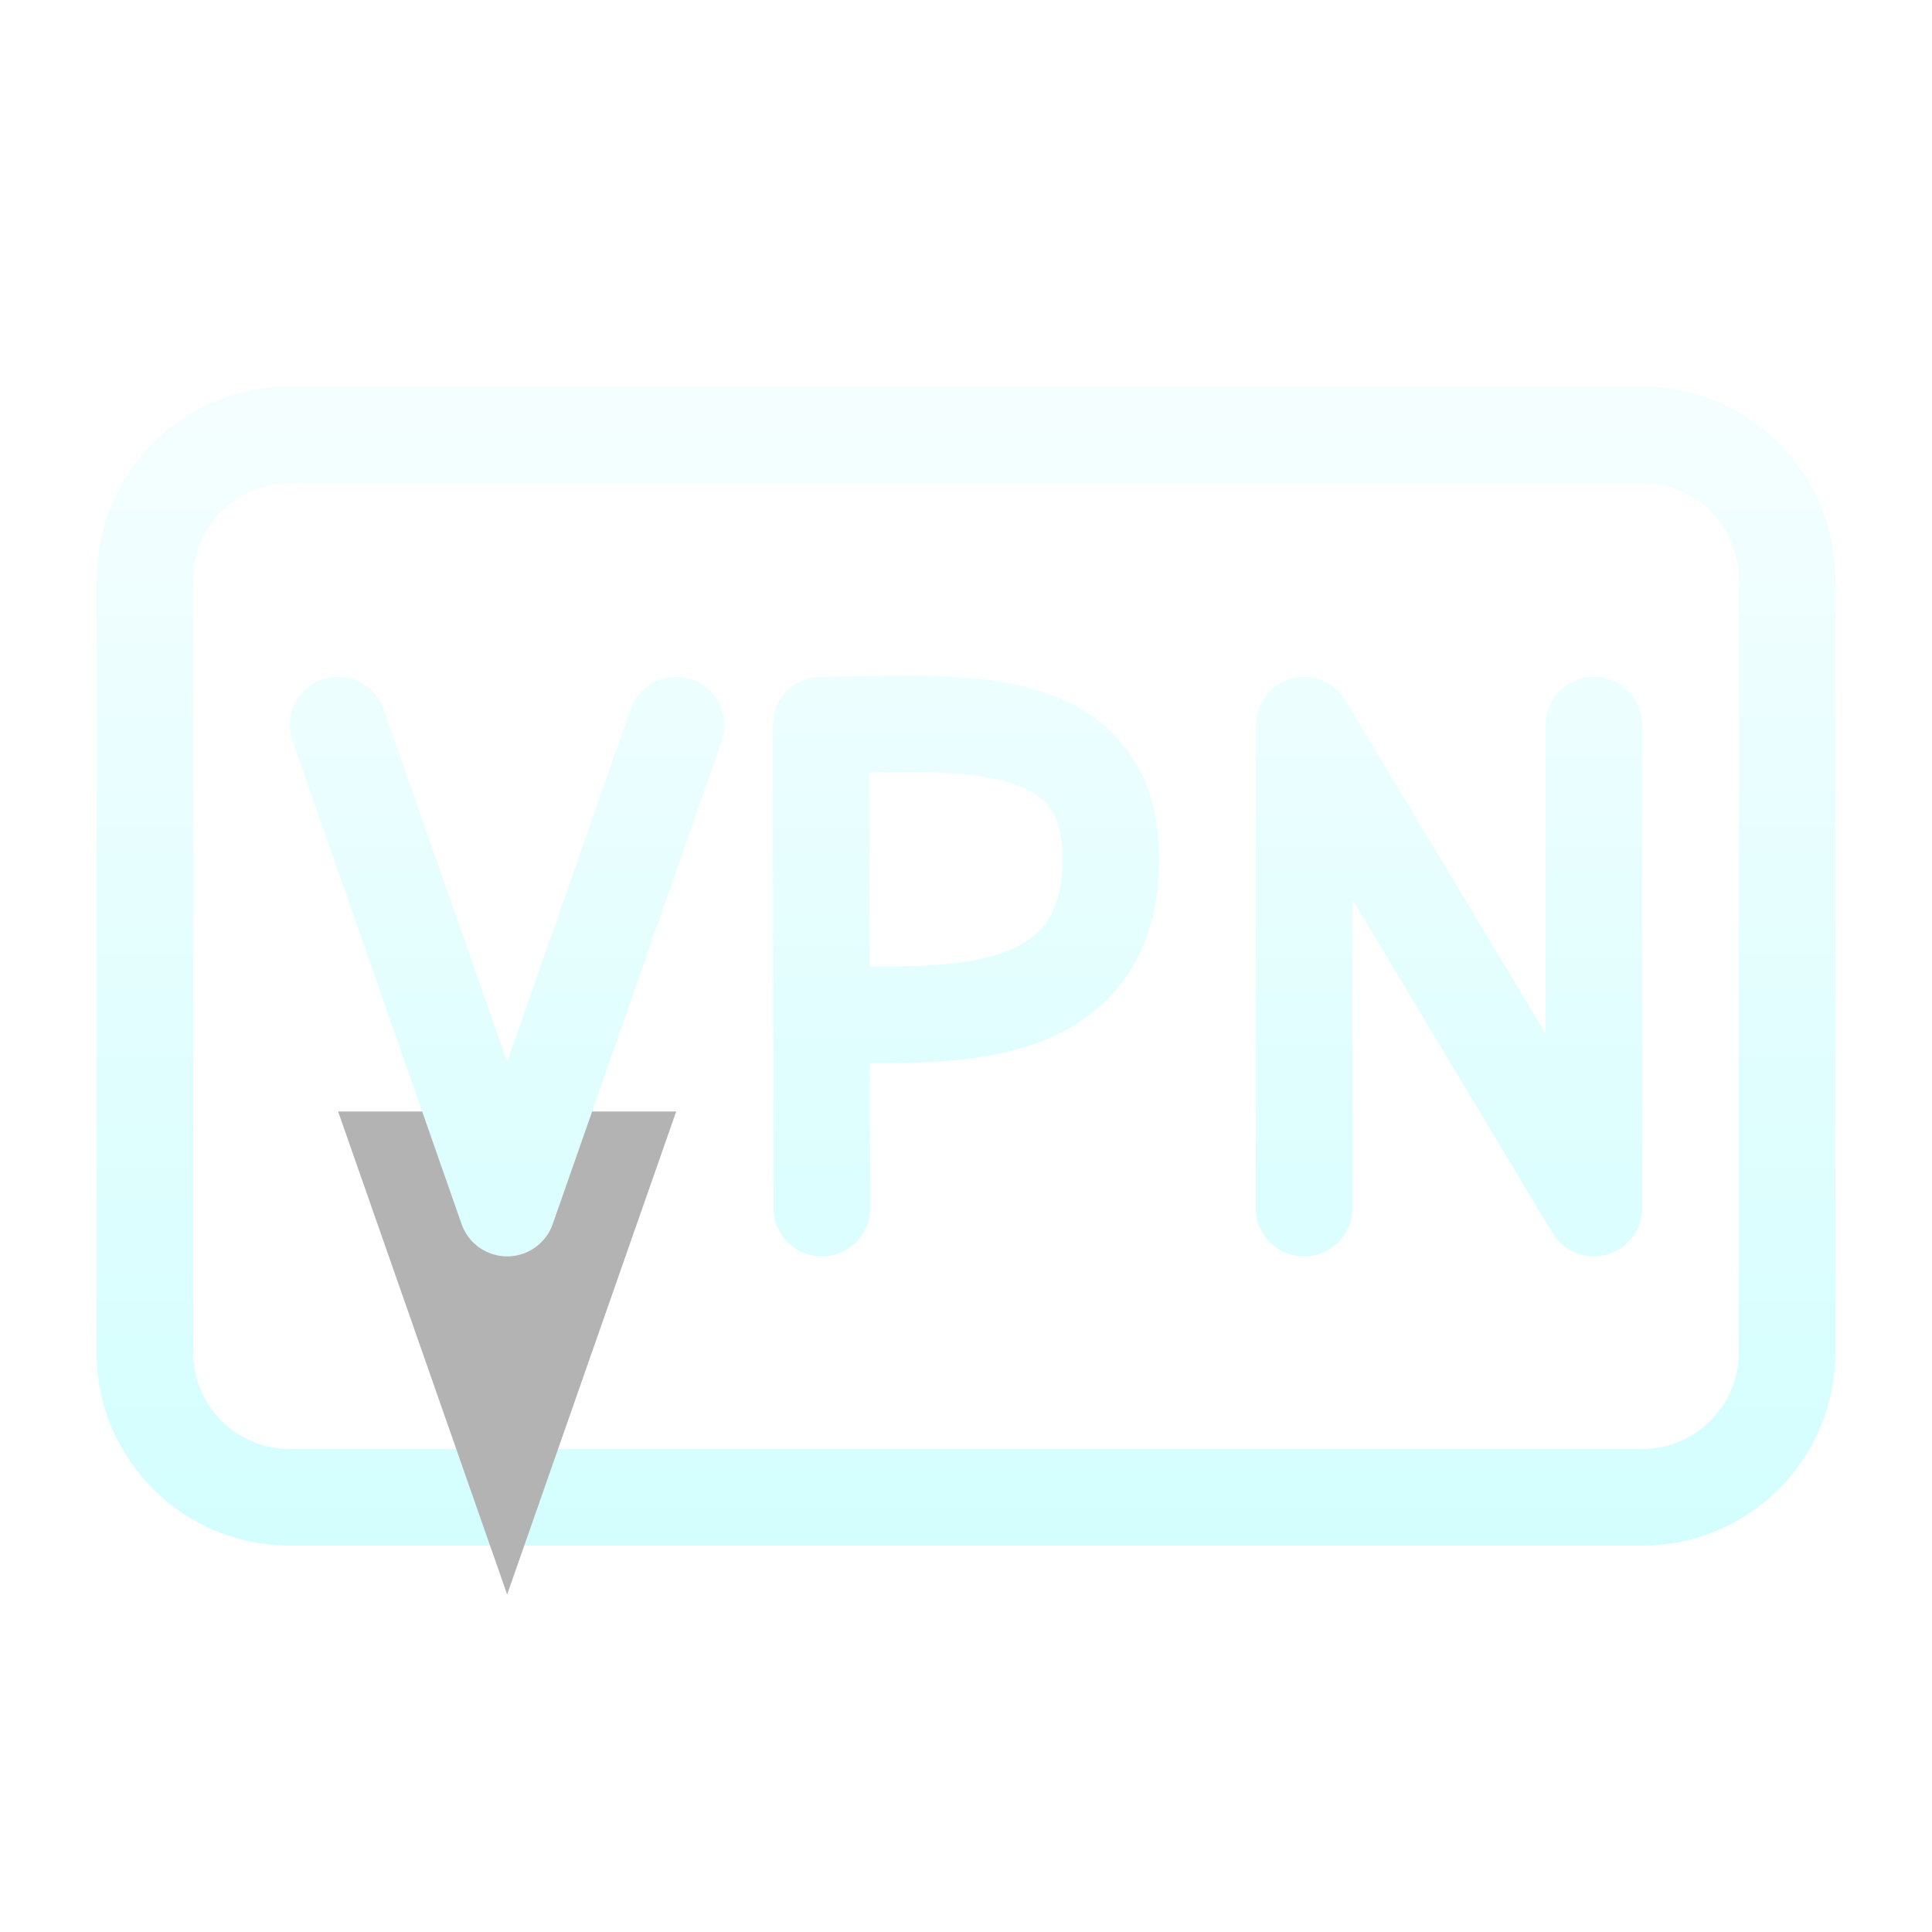 <svg xmlns="http://www.w3.org/2000/svg" xmlns:xlink="http://www.w3.org/1999/xlink" width="20" height="20" viewBox="0 0 20 20">
  <defs>
    <linearGradient id="network-vpn-disable-symbolic-a" x1="50%" x2="50%" y1="2.055%" y2="97.559%">
      <stop offset="0%" stop-color="#DBFDFF"/>
      <stop offset="100%" stop-color="#70FBFB"/>
    </linearGradient>
    <linearGradient id="network-vpn-disable-symbolic-d" x1="50%" x2="50%" y1="0%" y2="100%">
      <stop offset="0%" stop-color="#C1FDFE"/>
      <stop offset="100%" stop-color="#8AFBFC"/>
    </linearGradient>
    <polyline id="network-vpn-disable-symbolic-c" points="2.5 3.506 4.25 8.506 6 3.506"/>
    <filter id="network-vpn-disable-symbolic-b" width="536.4%" height="402.7%" x="-218.2%" y="-112.7%" filterUnits="objectBoundingBox">
      <feMorphology in="SourceAlpha" operator="dilate" radius=".5" result="shadowSpreadOuter1"/>
      <feOffset dy="2" in="shadowSpreadOuter1" result="shadowOffsetOuter1"/>
      <feMorphology in="SourceAlpha" radius="1" result="shadowInner"/>
      <feOffset dy="2" in="shadowInner" result="shadowInner"/>
      <feComposite in="shadowOffsetOuter1" in2="shadowInner" operator="out" result="shadowOffsetOuter1"/>
      <feGaussianBlur in="shadowOffsetOuter1" result="shadowBlurOuter1" stdDeviation="2"/>
      <feColorMatrix in="shadowBlurOuter1" values="0 0 0 0 0   0 0 0 0 0   0 0 0 0 0  0 0 0 0.5 0"/>
    </filter>
    <linearGradient id="network-vpn-disable-symbolic-e" x1="50%" x2="50%" y1="0%" y2="100%">
      <stop offset="0%" stop-color="#C1FDFE"/>
      <stop offset="100%" stop-color="#8AFBFC"/>
    </linearGradient>
    <linearGradient id="network-vpn-disable-symbolic-f" x1="50%" x2="50%" y1="0%" y2="100%">
      <stop offset="0%" stop-color="#C1FDFE"/>
      <stop offset="100%" stop-color="#8AFBFC"/>
    </linearGradient>
  </defs>
  <g fill="none" fill-rule="evenodd" opacity=".3" transform="translate(1 4)">
    <path fill="url(#network-vpn-disable-symbolic-a)" d="M2,0 L16,0 C17.105,0 18,0.895 18,2 L18,10 C18,11.105 17.105,12 16,12 L2,12 C0.895,12 0,11.105 0,10 L0,2 C0,0.895 0.895,0 2,0 Z M2,1 C1.448,1 1,1.448 1,2 L1,10 C1,10.552 1.448,11 2,11 L16,11 C16.552,11 17,10.552 17,10 L17,2 C17,1.448 16.552,1 16,1 L2,1 Z"/>
    <g stroke-linecap="round" stroke-linejoin="round">
      <use fill="#000" filter="url(#network-vpn-disable-symbolic-b)" xlink:href="#network-vpn-disable-symbolic-c"/>
      <use stroke="url(#network-vpn-disable-symbolic-d)" xlink:href="#network-vpn-disable-symbolic-c"/>
    </g>
    <path stroke="url(#network-vpn-disable-symbolic-e)" stroke-linecap="round" stroke-linejoin="round" d="M7.508,8.506 C7.503,6.016 7.5,4.35 7.5,3.506 C8.733,3.506 10.5,3.263 10.5,4.885 C10.5,6.506 9,6.506 8,6.506"/>
    <polyline stroke="url(#network-vpn-disable-symbolic-f)" stroke-linecap="round" stroke-linejoin="round" points="12.5 8.506 12.5 3.506 15.5 8.506 15.5 3.506"/>
  </g>
</svg>
